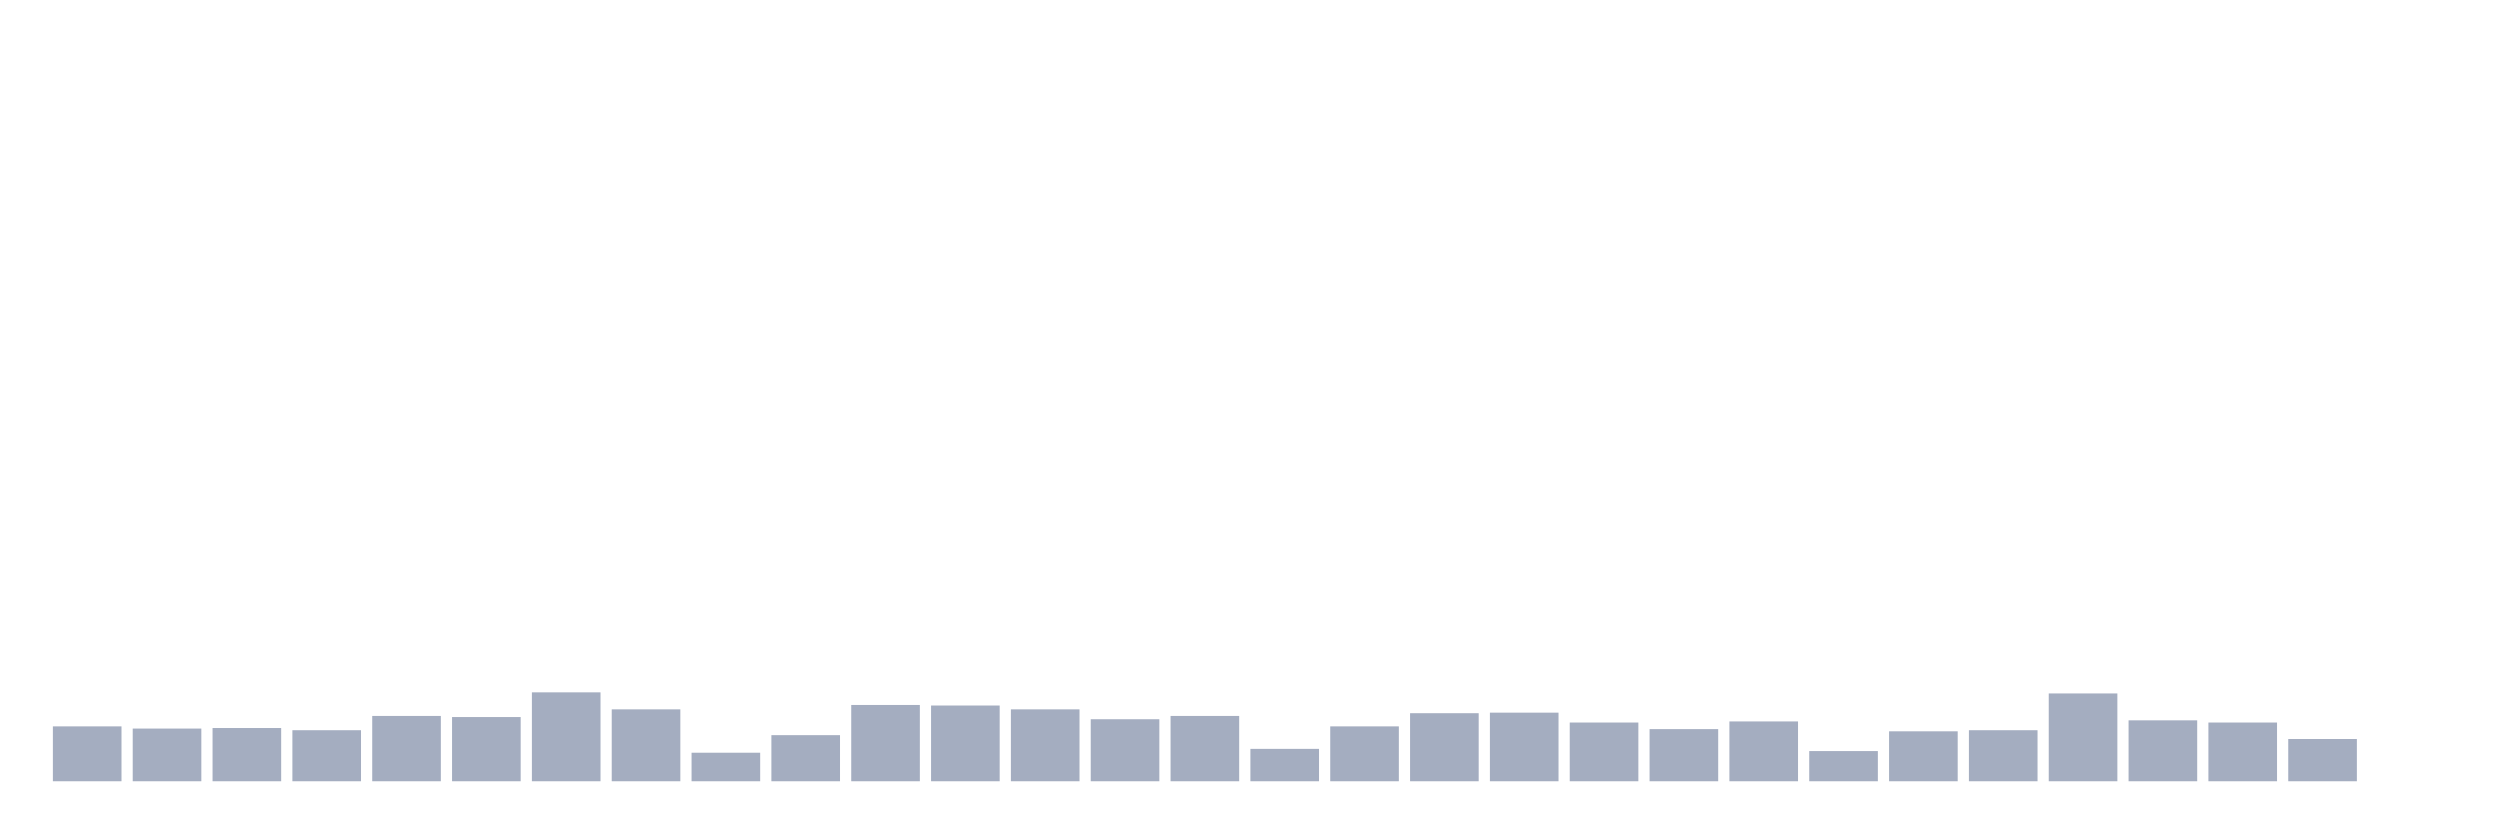 <svg xmlns="http://www.w3.org/2000/svg" viewBox="0 0 480 160"><g transform="translate(10,10)"><rect class="bar" x="0.153" width="13.175" y="129.463" height="10.537" fill="rgb(164,173,192)"></rect><rect class="bar" x="15.482" width="13.175" y="129.885" height="10.115" fill="rgb(164,173,192)"></rect><rect class="bar" x="30.81" width="13.175" y="129.779" height="10.221" fill="rgb(164,173,192)"></rect><rect class="bar" x="46.138" width="13.175" y="130.201" height="9.799" fill="rgb(164,173,192)"></rect><rect class="bar" x="61.466" width="13.175" y="127.461" height="12.539" fill="rgb(164,173,192)"></rect><rect class="bar" x="76.794" width="13.175" y="127.672" height="12.328" fill="rgb(164,173,192)"></rect><rect class="bar" x="92.123" width="13.175" y="122.93" height="17.07" fill="rgb(164,173,192)"></rect><rect class="bar" x="107.451" width="13.175" y="126.197" height="13.803" fill="rgb(164,173,192)"></rect><rect class="bar" x="122.779" width="13.175" y="134.521" height="5.479" fill="rgb(164,173,192)"></rect><rect class="bar" x="138.107" width="13.175" y="131.149" height="8.851" fill="rgb(164,173,192)"></rect><rect class="bar" x="153.436" width="13.175" y="125.354" height="14.646" fill="rgb(164,173,192)"></rect><rect class="bar" x="168.764" width="13.175" y="125.459" height="14.541" fill="rgb(164,173,192)"></rect><rect class="bar" x="184.092" width="13.175" y="126.197" height="13.803" fill="rgb(164,173,192)"></rect><rect class="bar" x="199.42" width="13.175" y="128.093" height="11.907" fill="rgb(164,173,192)"></rect><rect class="bar" x="214.748" width="13.175" y="127.461" height="12.539" fill="rgb(164,173,192)"></rect><rect class="bar" x="230.077" width="13.175" y="133.783" height="6.217" fill="rgb(164,173,192)"></rect><rect class="bar" x="245.405" width="13.175" y="129.463" height="10.537" fill="rgb(164,173,192)"></rect><rect class="bar" x="260.733" width="13.175" y="126.934" height="13.066" fill="rgb(164,173,192)"></rect><rect class="bar" x="276.061" width="13.175" y="126.829" height="13.171" fill="rgb(164,173,192)"></rect><rect class="bar" x="291.39" width="13.175" y="128.726" height="11.274" fill="rgb(164,173,192)"></rect><rect class="bar" x="306.718" width="13.175" y="129.99" height="10.01" fill="rgb(164,173,192)"></rect><rect class="bar" x="322.046" width="13.175" y="128.515" height="11.485" fill="rgb(164,173,192)"></rect><rect class="bar" x="337.374" width="13.175" y="134.205" height="5.795" fill="rgb(164,173,192)"></rect><rect class="bar" x="352.702" width="13.175" y="130.411" height="9.589" fill="rgb(164,173,192)"></rect><rect class="bar" x="368.031" width="13.175" y="130.201" height="9.799" fill="rgb(164,173,192)"></rect><rect class="bar" x="383.359" width="13.175" y="123.141" height="16.859" fill="rgb(164,173,192)"></rect><rect class="bar" x="398.687" width="13.175" y="128.304" height="11.696" fill="rgb(164,173,192)"></rect><rect class="bar" x="414.015" width="13.175" y="128.726" height="11.274" fill="rgb(164,173,192)"></rect><rect class="bar" x="429.344" width="13.175" y="131.887" height="8.113" fill="rgb(164,173,192)"></rect><rect class="bar" x="444.672" width="13.175" y="140" height="0" fill="rgb(164,173,192)"></rect></g></svg>